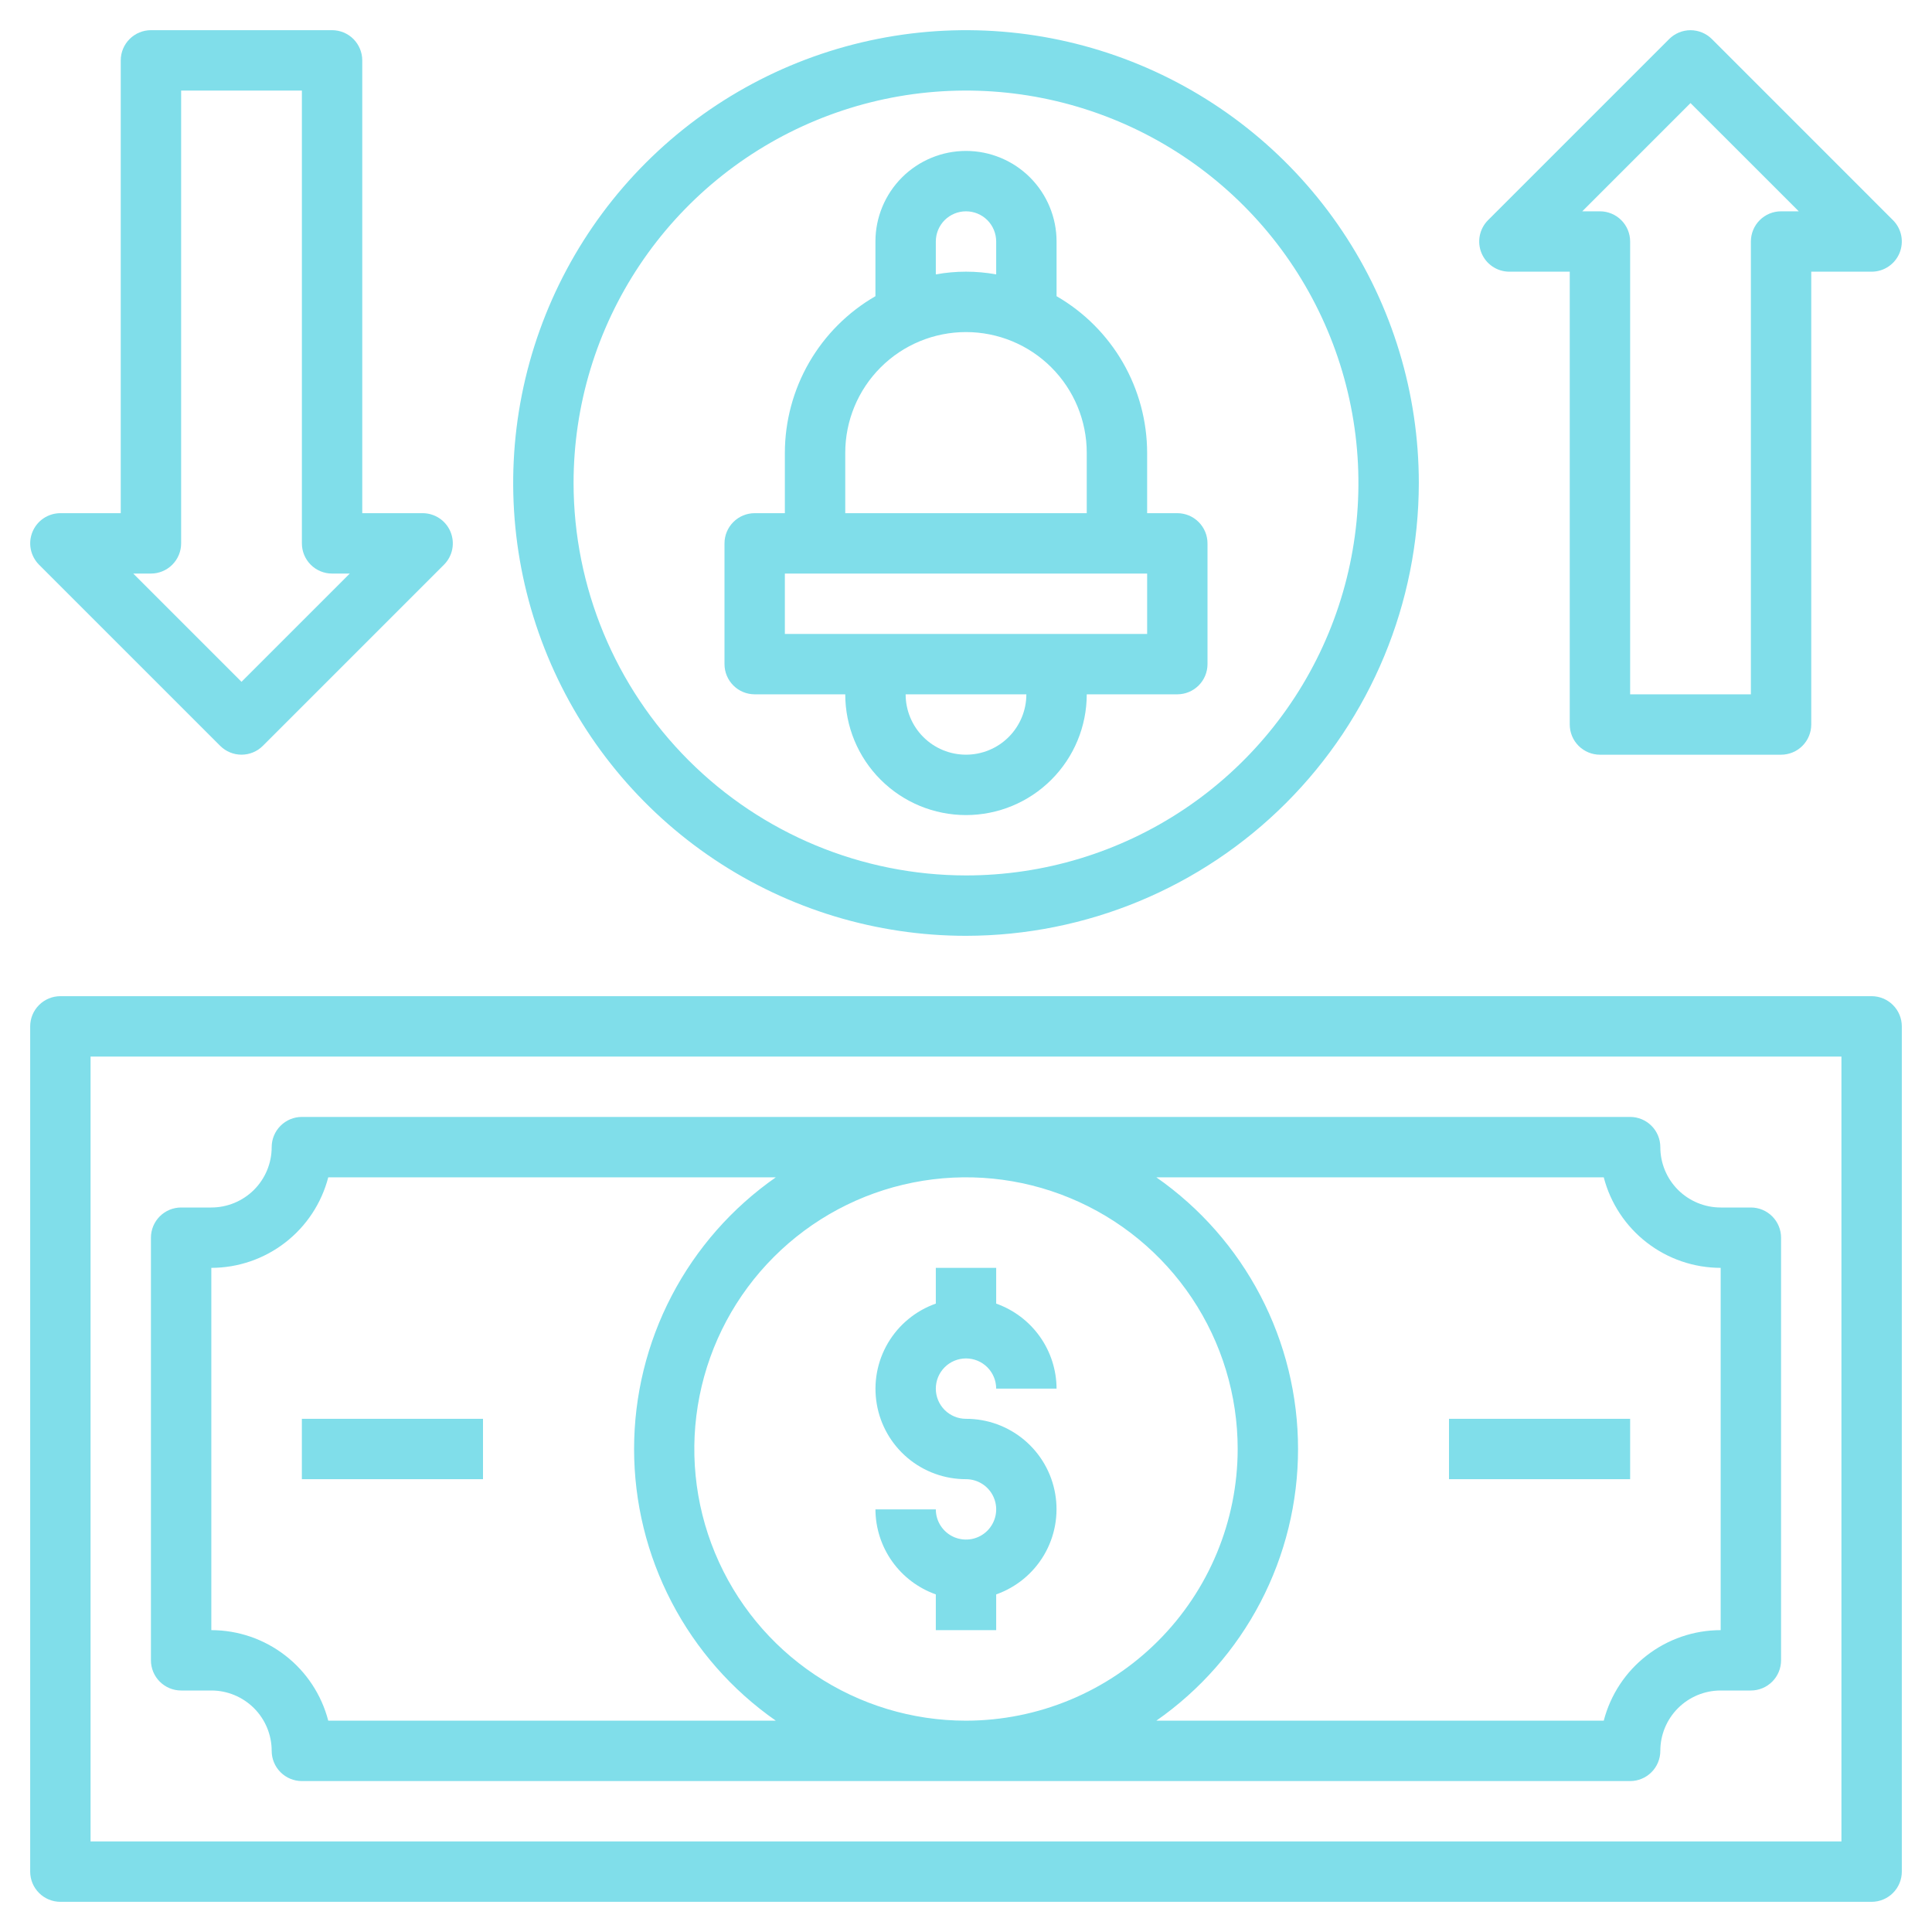 <svg width="74" height="74" viewBox="0 0 74 74" fill="none" xmlns="http://www.w3.org/2000/svg">
<path d="M71.688 38.156H2.312C2.006 38.156 1.712 38.278 1.495 38.495C1.278 38.712 1.156 39.006 1.156 39.312V71.688C1.156 71.994 1.278 72.288 1.495 72.505C1.712 72.722 2.006 72.844 2.312 72.844H71.688C71.994 72.844 72.288 72.722 72.505 72.505C72.722 72.288 72.844 71.994 72.844 71.688V39.312C72.844 39.006 72.722 38.712 72.505 38.495C72.288 38.278 71.994 38.156 71.688 38.156ZM70.531 70.531H3.469V40.469H70.531V70.531Z" fill="#80DEEA"/>
<path d="M6.938 64.75H8.094C8.707 64.75 9.295 64.994 9.729 65.427C10.163 65.861 10.406 66.449 10.406 67.062C10.406 67.369 10.528 67.663 10.745 67.88C10.962 68.097 11.256 68.219 11.562 68.219H62.438C62.744 68.219 63.038 68.097 63.255 67.88C63.472 67.663 63.594 67.369 63.594 67.062C63.594 66.449 63.837 65.861 64.271 65.427C64.705 64.994 65.293 64.75 65.906 64.75H67.062C67.369 64.75 67.663 64.628 67.88 64.411C68.097 64.195 68.219 63.9 68.219 63.594V47.406C68.219 47.1 68.097 46.806 67.88 46.589C67.663 46.372 67.369 46.25 67.062 46.25H65.906C65.293 46.25 64.705 46.006 64.271 45.573C63.837 45.139 63.594 44.551 63.594 43.938C63.594 43.631 63.472 43.337 63.255 43.12C63.038 42.903 62.744 42.781 62.438 42.781H11.562C11.256 42.781 10.962 42.903 10.745 43.12C10.528 43.337 10.406 43.631 10.406 43.938C10.406 44.551 10.163 45.139 9.729 45.573C9.295 46.006 8.707 46.25 8.094 46.25H6.938C6.631 46.25 6.337 46.372 6.12 46.589C5.903 46.806 5.781 47.1 5.781 47.406V63.594C5.781 63.9 5.903 64.195 6.12 64.411C6.337 64.628 6.631 64.75 6.938 64.75ZM61.427 45.094C61.685 46.086 62.264 46.965 63.075 47.592C63.885 48.22 64.881 48.561 65.906 48.562V62.438C64.881 62.439 63.885 62.78 63.075 63.408C62.264 64.035 61.685 64.914 61.427 65.906H44.29C45.966 64.737 47.335 63.18 48.28 61.368C49.225 59.557 49.718 57.544 49.718 55.5C49.718 53.456 49.225 51.443 48.28 49.632C47.335 47.82 45.966 46.263 44.29 45.094H61.427ZM37 65.906C34.942 65.906 32.93 65.296 31.219 64.153C29.507 63.009 28.174 61.384 27.386 59.482C26.598 57.581 26.392 55.489 26.794 53.47C27.195 51.451 28.186 49.597 29.642 48.142C31.097 46.686 32.951 45.695 34.97 45.294C36.989 44.892 39.081 45.098 40.982 45.886C42.884 46.673 44.509 48.007 45.653 49.719C46.796 51.43 47.406 53.442 47.406 55.5C47.403 58.259 46.306 60.904 44.355 62.855C42.404 64.806 39.759 65.903 37 65.906ZM8.094 48.562C9.119 48.561 10.115 48.22 10.925 47.592C11.736 46.965 12.315 46.086 12.573 45.094H29.716C28.04 46.263 26.671 47.82 25.726 49.632C24.781 51.443 24.287 53.456 24.287 55.5C24.287 57.544 24.781 59.557 25.726 61.368C26.671 63.18 28.04 64.737 29.716 65.906H12.573C12.315 64.914 11.736 64.035 10.925 63.408C10.115 62.78 9.119 62.439 8.094 62.438V48.562Z" fill="#80DEEA"/>
<path d="M18.5 54.344H11.562V56.656H18.5V54.344Z" fill="#80DEEA"/>
<path d="M62.438 54.344H55.5V56.656H62.438V54.344Z" fill="#80DEEA"/>
<path d="M37 52.031C37.307 52.031 37.601 52.153 37.818 52.37C38.034 52.587 38.156 52.881 38.156 53.188H40.469C40.466 52.473 40.242 51.776 39.828 51.193C39.414 50.611 38.83 50.17 38.156 49.931V48.562H35.844V49.931C35.073 50.203 34.423 50.739 34.009 51.443C33.595 52.148 33.444 52.977 33.583 53.782C33.721 54.587 34.14 55.318 34.766 55.844C35.391 56.37 36.183 56.658 37 56.656C37.229 56.656 37.452 56.724 37.642 56.851C37.833 56.978 37.981 57.159 38.068 57.37C38.156 57.581 38.179 57.814 38.134 58.038C38.089 58.262 37.979 58.468 37.818 58.63C37.656 58.792 37.45 58.902 37.226 58.947C37.001 58.991 36.769 58.968 36.557 58.881C36.346 58.793 36.166 58.645 36.039 58.455C35.912 58.265 35.844 58.041 35.844 57.812H33.531C33.534 58.527 33.758 59.224 34.172 59.807C34.586 60.389 35.17 60.83 35.844 61.069V62.438H38.156V61.069C38.927 60.797 39.577 60.261 39.991 59.557C40.405 58.852 40.556 58.023 40.417 57.218C40.279 56.413 39.86 55.682 39.234 55.156C38.609 54.63 37.817 54.342 37 54.344C36.693 54.344 36.399 54.222 36.182 54.005C35.966 53.788 35.844 53.494 35.844 53.188C35.844 52.881 35.966 52.587 36.182 52.37C36.399 52.153 36.693 52.031 37 52.031Z" fill="#80DEEA"/>
<path d="M54.344 18.5C54.344 15.07 53.327 11.716 51.421 8.864C49.515 6.012 46.806 3.789 43.637 2.476C40.468 1.164 36.981 0.82 33.616 1.49C30.252 2.159 27.162 3.811 24.736 6.236C22.311 8.662 20.659 11.752 19.989 15.116C19.32 18.481 19.664 21.968 20.977 25.137C22.289 28.306 24.512 31.015 27.364 32.921C30.216 34.827 33.57 35.844 37 35.844C41.598 35.839 46.007 34.01 49.258 30.758C52.51 27.507 54.339 23.098 54.344 18.5ZM21.969 18.5C21.969 15.527 22.85 12.621 24.502 10.149C26.154 7.677 28.501 5.751 31.248 4.613C33.994 3.475 37.017 3.178 39.932 3.758C42.848 4.338 45.526 5.769 47.629 7.871C49.731 9.973 51.163 12.652 51.742 15.568C52.322 18.483 52.025 21.506 50.887 24.252C49.749 26.999 47.823 29.346 45.351 30.998C42.879 32.65 39.973 33.531 37 33.531C33.015 33.527 29.194 31.942 26.376 29.124C23.558 26.306 21.973 22.485 21.969 18.5Z" fill="#80DEEA"/>
<path d="M41.625 26.594H45.094C45.4 26.594 45.694 26.472 45.911 26.255C46.128 26.038 46.25 25.744 46.25 25.438V20.812C46.25 20.506 46.128 20.212 45.911 19.995C45.694 19.778 45.4 19.656 45.094 19.656H43.938V17.344C43.936 16.128 43.614 14.933 43.006 13.88C42.397 12.828 41.522 11.953 40.469 11.345V9.25C40.469 8.33 40.103 7.448 39.453 6.797C38.802 6.147 37.92 5.781 37 5.781C36.08 5.781 35.198 6.147 34.547 6.797C33.897 7.448 33.531 8.33 33.531 9.25V11.345C32.478 11.953 31.603 12.828 30.994 13.88C30.386 14.933 30.064 16.128 30.062 17.344V19.656H28.906C28.6 19.656 28.305 19.778 28.089 19.995C27.872 20.212 27.75 20.506 27.75 20.812V25.438C27.75 25.744 27.872 26.038 28.089 26.255C28.305 26.472 28.6 26.594 28.906 26.594H32.375C32.375 27.82 32.862 28.997 33.73 29.864C34.597 30.732 35.773 31.219 37 31.219C38.227 31.219 39.403 30.732 40.27 29.864C41.138 28.997 41.625 27.82 41.625 26.594ZM35.844 9.25C35.844 8.943 35.966 8.649 36.182 8.432C36.399 8.216 36.693 8.094 37 8.094C37.307 8.094 37.601 8.216 37.818 8.432C38.034 8.649 38.156 8.943 38.156 9.25V10.51C37.392 10.371 36.608 10.371 35.844 10.51V9.25ZM32.375 17.344C32.375 16.117 32.862 14.941 33.73 14.073C34.597 13.206 35.773 12.719 37 12.719C38.227 12.719 39.403 13.206 40.27 14.073C41.138 14.941 41.625 16.117 41.625 17.344V19.656H32.375V17.344ZM30.062 24.281V21.969H43.938V24.281H30.062ZM34.688 26.594H39.312C39.312 27.207 39.069 27.795 38.635 28.229C38.202 28.663 37.613 28.906 37 28.906C36.387 28.906 35.798 28.663 35.365 28.229C34.931 27.795 34.688 27.207 34.688 26.594Z" fill="#80DEEA"/>
<path d="M12.719 1.156H5.781C5.475 1.156 5.181 1.278 4.964 1.495C4.747 1.712 4.625 2.006 4.625 2.312V19.656H2.313C2.084 19.656 1.861 19.724 1.67 19.851C1.48 19.978 1.332 20.159 1.245 20.37C1.157 20.581 1.134 20.814 1.179 21.038C1.224 21.262 1.334 21.468 1.495 21.63L8.433 28.567C8.65 28.784 8.944 28.906 9.25 28.906C9.557 28.906 9.851 28.784 10.068 28.567L17.005 21.63C17.167 21.468 17.277 21.262 17.322 21.038C17.366 20.814 17.343 20.581 17.256 20.37C17.168 20.159 17.02 19.978 16.83 19.851C16.64 19.724 16.416 19.656 16.188 19.656H13.875V2.312C13.875 2.006 13.753 1.712 13.537 1.495C13.32 1.278 13.026 1.156 12.719 1.156ZM9.25 26.115L5.104 21.969H5.781C6.088 21.969 6.382 21.847 6.599 21.63C6.816 21.413 6.938 21.119 6.938 20.812V3.469H11.563V20.812C11.563 21.119 11.685 21.413 11.901 21.63C12.118 21.847 12.412 21.969 12.719 21.969H13.397L9.25 26.115Z" fill="#80DEEA"/>
<path d="M61.282 28.907H68.219C68.526 28.907 68.82 28.785 69.037 28.568C69.253 28.351 69.375 28.057 69.375 27.75V10.406H71.688C71.916 10.406 72.14 10.339 72.33 10.211C72.52 10.085 72.668 9.904 72.756 9.693C72.843 9.481 72.866 9.249 72.822 9.025C72.777 8.8 72.667 8.594 72.505 8.433L65.568 1.495C65.351 1.279 65.057 1.157 64.75 1.157C64.444 1.157 64.15 1.279 63.933 1.495L56.995 8.433C56.834 8.594 56.724 8.8 56.679 9.025C56.634 9.249 56.657 9.481 56.745 9.693C56.832 9.904 56.98 10.085 57.17 10.211C57.361 10.339 57.584 10.406 57.813 10.406H60.125V27.75C60.125 28.057 60.247 28.351 60.464 28.568C60.681 28.785 60.975 28.907 61.282 28.907ZM64.75 3.948L68.897 8.094H68.219C67.912 8.094 67.618 8.216 67.401 8.433C67.185 8.649 67.063 8.944 67.063 9.25V26.594H62.438V9.25C62.438 8.944 62.316 8.649 62.099 8.433C61.882 8.216 61.588 8.094 61.282 8.094H60.604L64.75 3.948Z" fill="#80DEEA"/>
</svg>
